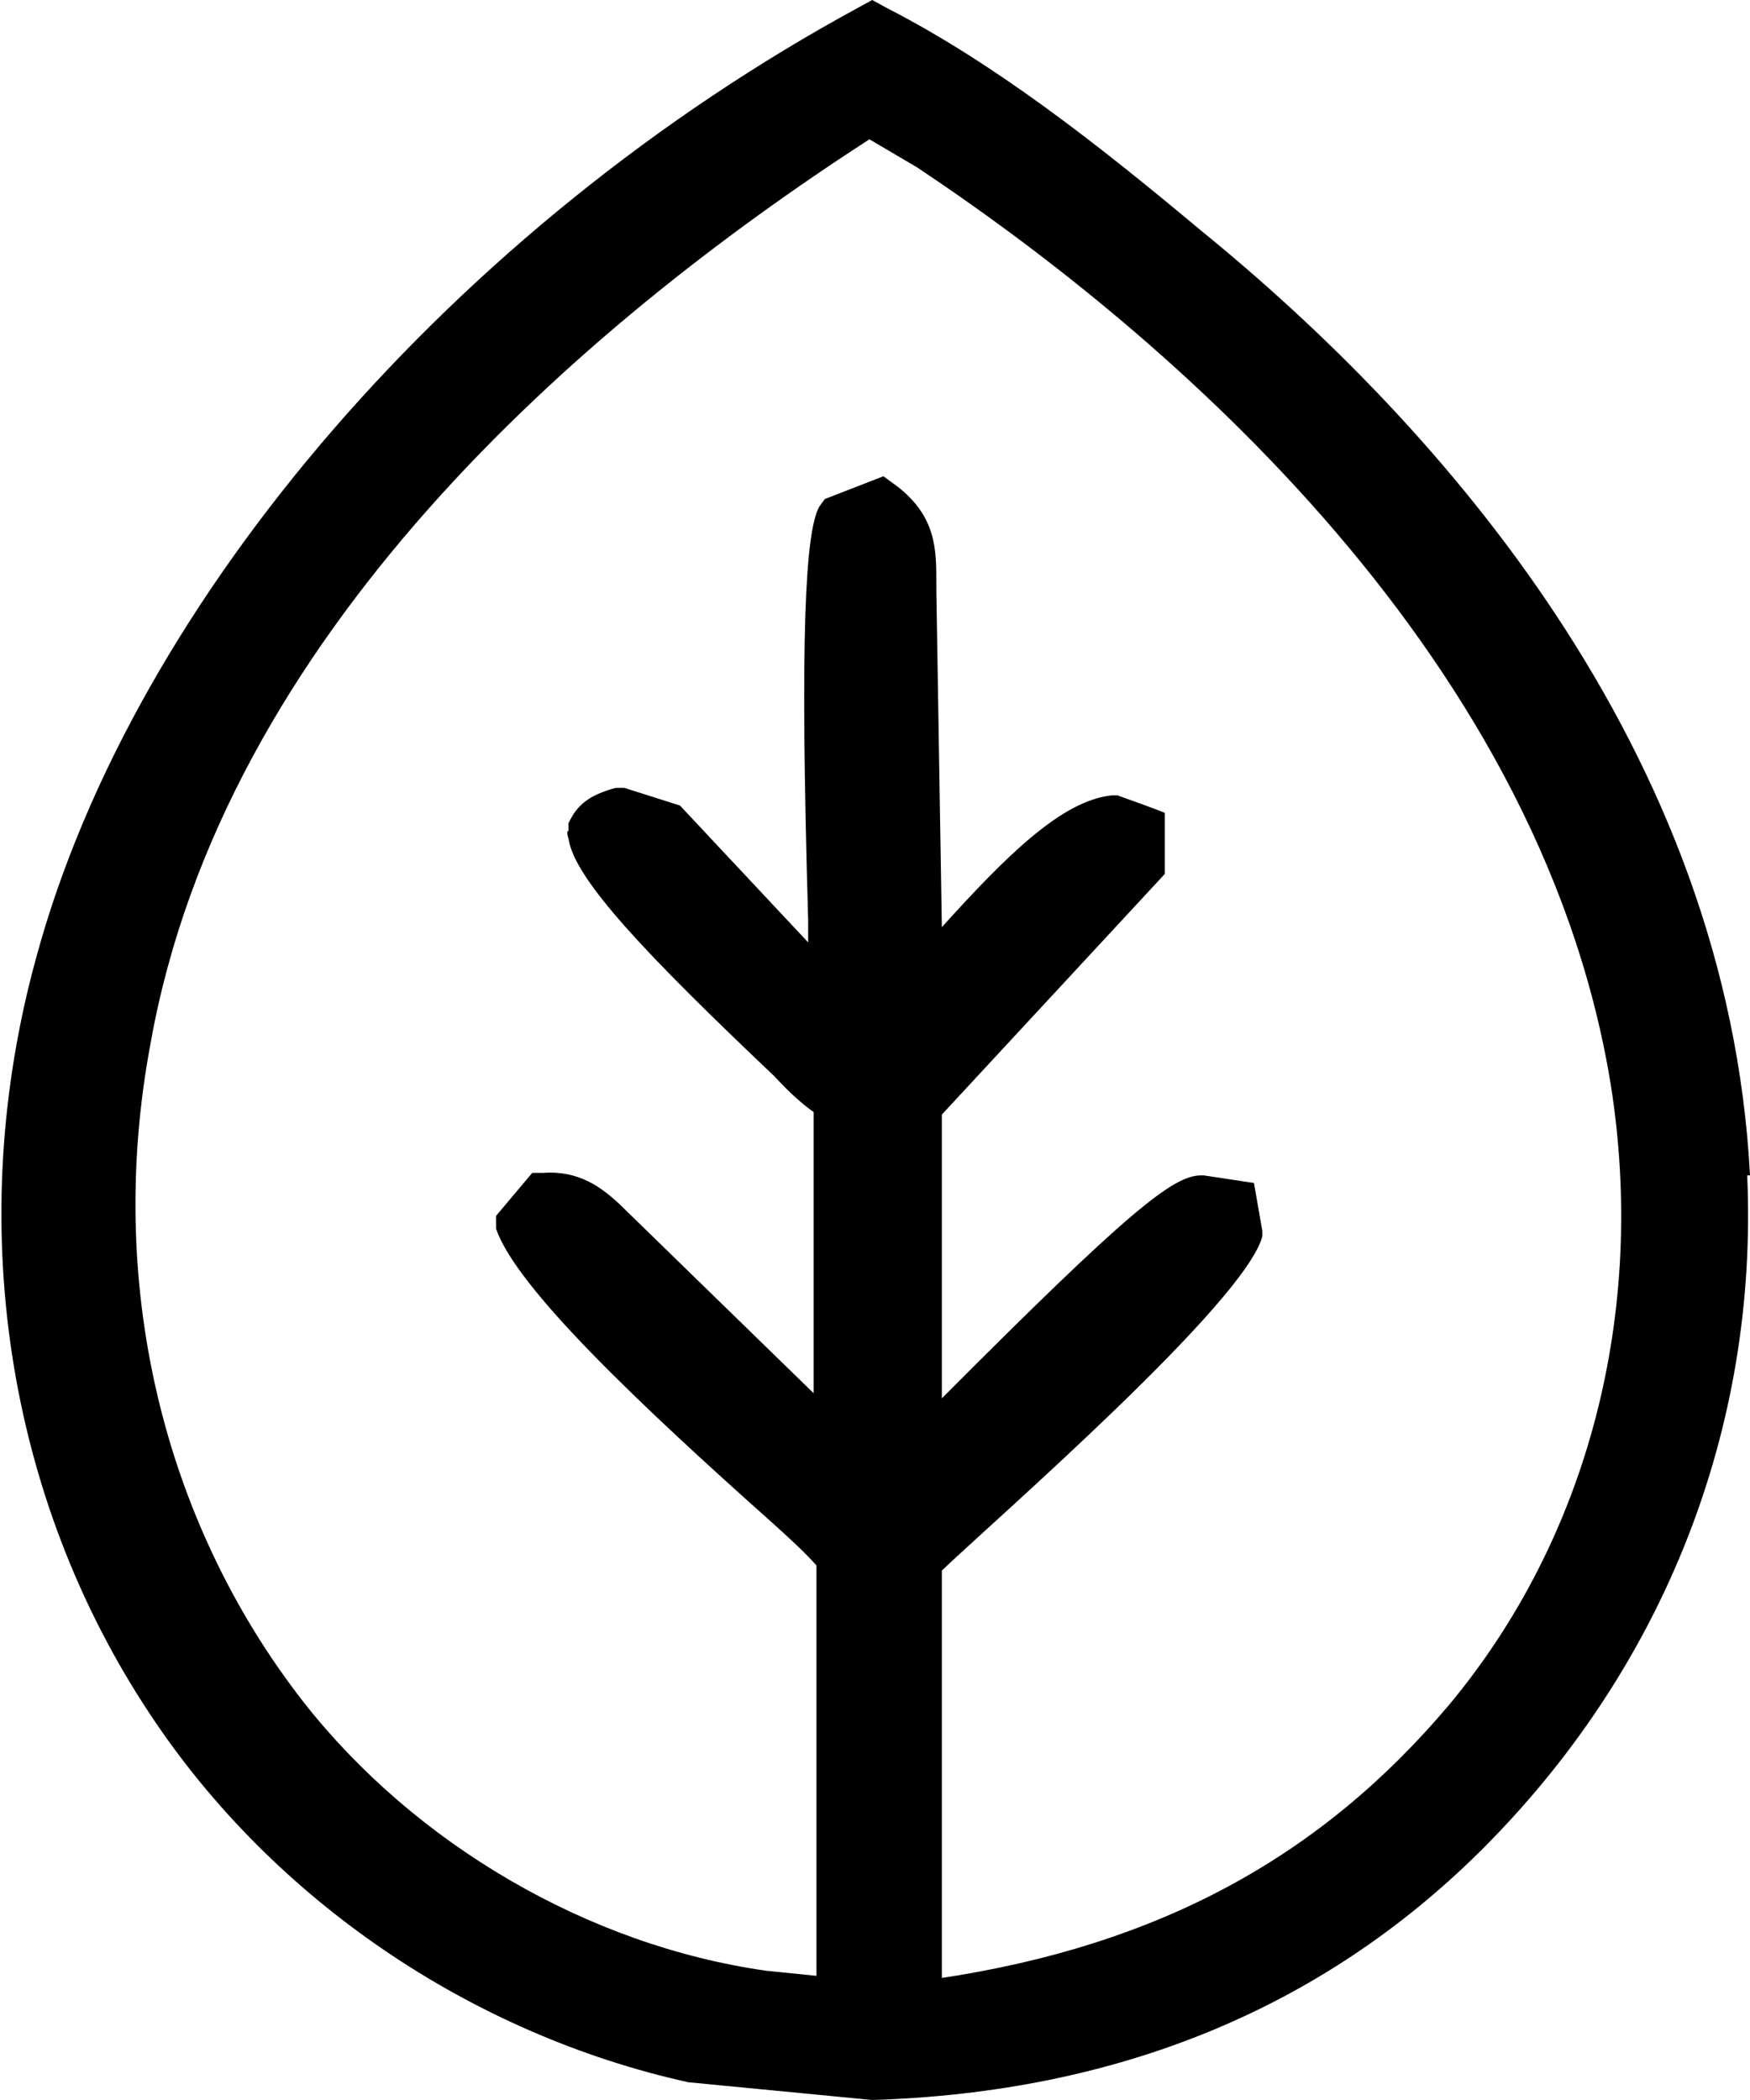 <svg width="20" height="24" viewBox="0 0 20 24" fill="none" xmlns="http://www.w3.org/2000/svg">
<g clip-path="url(#clip0_184_1056)">
<path d="M20 13.433C19.745 8.569 16.465 4.864 13.726 2.635C12.548 1.65 11.37 0.724 10.127 0.087L9.968 0L9.809 0.087C5.223 2.577 1.529 6.832 0.414 10.943C-0.414 13.954 0.064 17.11 1.72 19.599C3.121 21.713 5.382 23.247 7.866 23.797L9.968 24C12.771 23.913 15.096 22.958 16.911 21.163C19.013 19.078 20.096 16.328 19.968 13.433H20ZM10.764 22.61V17.949C11.37 17.37 14.236 14.881 14.427 14.128V14.07L14.331 13.52L13.758 13.433H13.726C13.408 13.433 12.898 13.838 10.764 15.981V12.738L13.312 9.988V9.293C13.344 9.293 12.771 9.09 12.771 9.09H12.707C12.134 9.148 11.497 9.785 10.764 10.596L10.701 6.745V6.659C10.701 6.282 10.701 5.906 10.255 5.559L10.096 5.443L9.427 5.703L9.363 5.79C9.204 6.08 9.14 7.238 9.236 10.509C9.236 10.596 9.236 10.683 9.236 10.77L7.771 9.206L7.134 9.004H7.038C6.72 9.09 6.592 9.206 6.497 9.409V9.496C6.465 9.496 6.497 9.583 6.497 9.583C6.561 10.046 7.389 10.914 8.854 12.304C9.013 12.478 9.172 12.622 9.299 12.709V15.923L7.07 13.752C6.879 13.578 6.624 13.375 6.21 13.404H6.083L5.669 13.896V14.041C5.892 14.707 7.293 16.039 8.854 17.428C9.045 17.602 9.204 17.747 9.331 17.891V22.581L8.758 22.523C6.72 22.234 4.745 21.076 3.471 19.455C1.847 17.37 1.21 14.649 1.72 11.928C2.548 7.267 6.624 3.735 9.936 1.592L10.478 1.911C13.089 3.648 17.58 7.324 18.408 12.391C18.822 14.996 18.153 17.573 16.561 19.484C15.096 21.221 13.248 22.234 10.733 22.61H10.764Z" fill="black"/>
</g>
<defs>
<clipPath id="clip0_184_1056">
<rect width="20" height="24" fill="white"/>
</clipPath>
</defs>
</svg>
